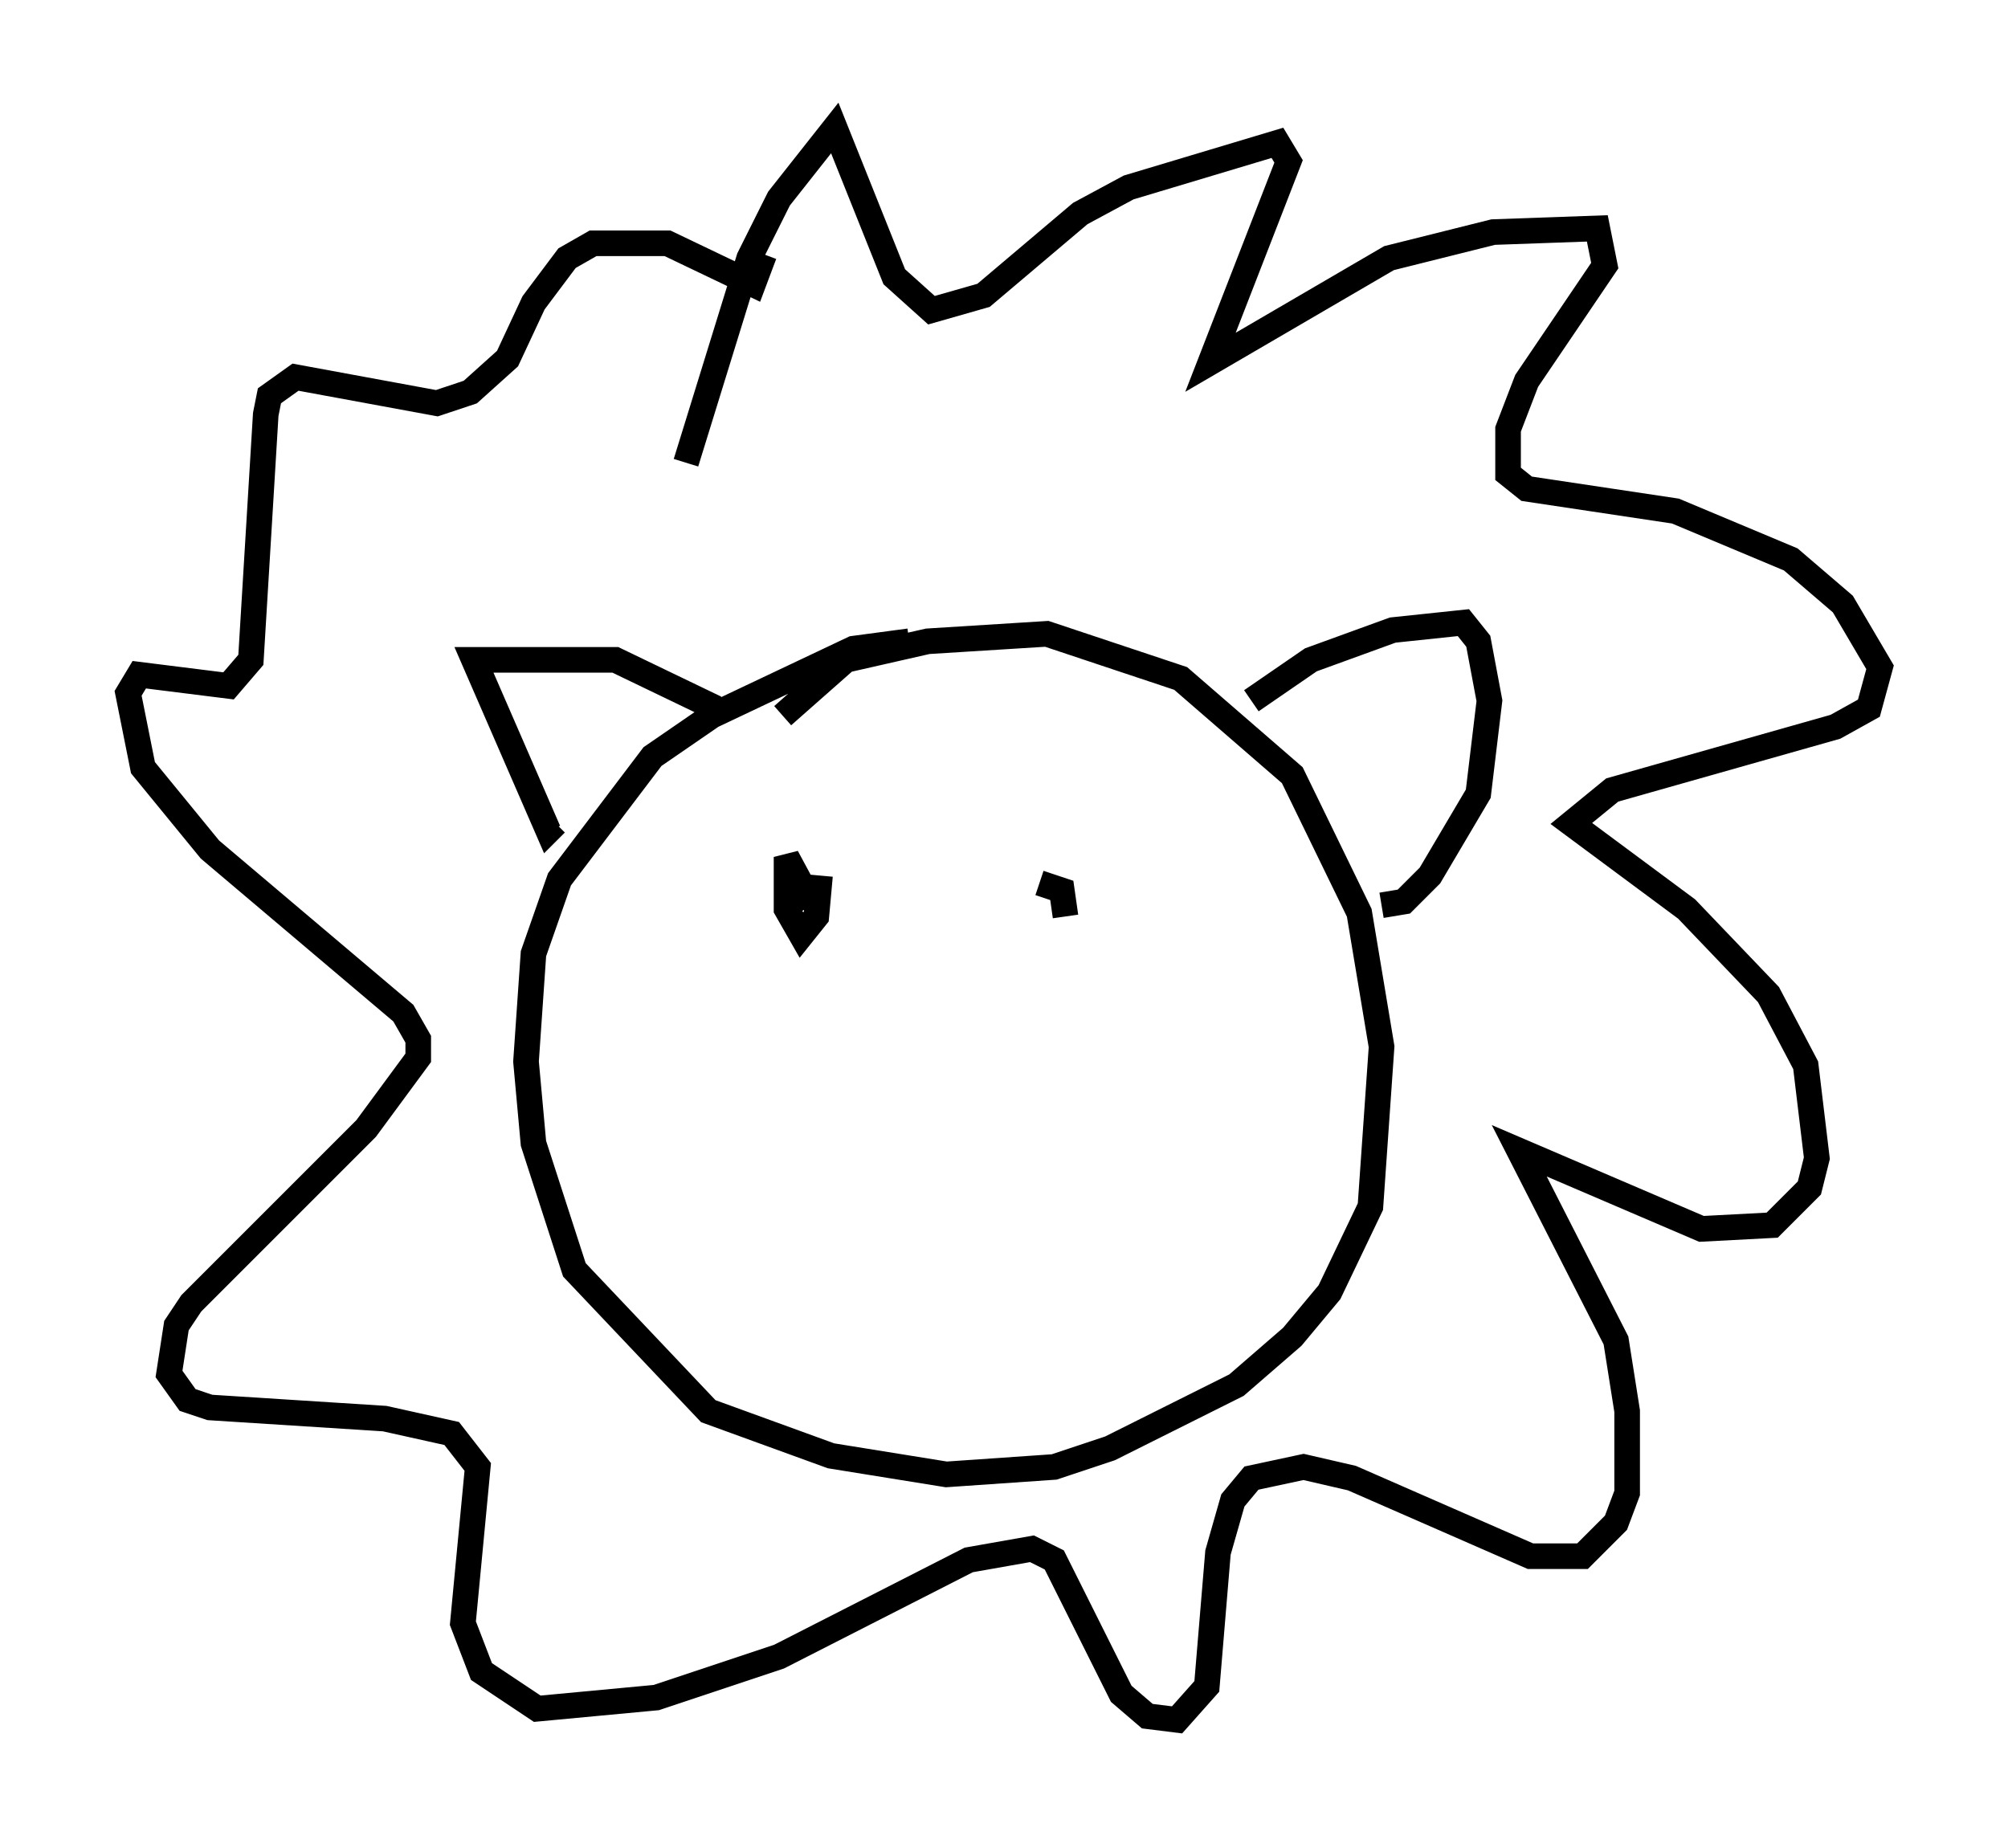 <?xml version="1.0" encoding="utf-8" ?>
<svg baseProfile="full" height="72.167" version="1.1" width="78.413" xmlns="http://www.w3.org/2000/svg" xmlns:ev="http://www.w3.org/2001/xml-events" xmlns:xlink="http://www.w3.org/1999/xlink"><defs /><rect fill="white" height="72.167" width="78.413" x="0" y="0" /><path d="M31.145, 29.838 m-0.581, -1.888 l2.469, -2.179 3.196, -0.726 l4.648, -0.291 5.229, 1.743 l4.358, 3.777 2.615, 5.374 l0.872, 5.229 -0.436, 6.246 l-1.598, 3.341 -1.453, 1.743 l-2.179, 1.888 -4.939, 2.469 l-2.179, 0.726 -4.212, 0.291 l-4.503, -0.726 -4.793, -1.743 l-5.229, -5.52 -1.598, -4.939 l-0.291, -3.196 0.291, -4.212 l1.017, -2.905 3.631, -4.793 l2.324, -1.598 5.52, -2.615 l2.179, -0.291 m13.363, 2.324 l2.324, -1.598 3.196, -1.162 l2.76, -0.291 0.581, 0.726 l0.436, 2.324 -0.436, 3.631 l-1.888, 3.196 -1.017, 1.017 l-0.872, 0.145 m-26, -7.698 l-3.922, -1.888 -5.52, 0.0 l2.905, 6.682 0.291, -0.291 m5.084, -14.089 l2.469, -7.989 1.162, -2.324 l2.179, -2.76 2.324, 5.81 l1.453, 1.307 2.034, -0.581 l3.777, -3.196 1.888, -1.017 l5.81, -1.743 0.436, 0.726 l-3.05, 7.844 6.972, -4.067 l4.067, -1.017 4.067, -0.145 l0.291, 1.453 -3.05, 4.503 l-0.726, 1.888 0.0, 1.743 l0.726, 0.581 5.81, 0.872 l4.503, 1.888 2.034, 1.743 l1.453, 2.469 -0.436, 1.598 l-1.307, 0.726 -8.715, 2.469 l-1.598, 1.307 4.503, 3.341 l3.196, 3.341 1.453, 2.76 l0.436, 3.631 -0.291, 1.162 l-1.453, 1.453 -2.76, 0.145 l-7.117, -3.05 3.777, 7.408 l0.436, 2.76 0.0, 3.196 l-0.436, 1.162 -1.307, 1.307 l-2.034, 0.0 -6.972, -3.05 l-1.888, -0.436 -2.034, 0.436 l-0.726, 0.872 -0.581, 2.034 l-0.436, 5.229 -1.162, 1.307 l-1.162, -0.145 -1.017, -0.872 l-2.615, -5.229 -0.872, -0.436 l-2.469, 0.436 -7.408, 3.777 l-4.793, 1.598 -4.648, 0.436 l-2.179, -1.453 -0.726, -1.888 l0.581, -6.101 -1.017, -1.307 l-2.615, -0.581 -6.827, -0.436 l-0.872, -0.291 -0.726, -1.017 l0.291, -1.888 0.581, -0.872 l6.827, -6.827 2.034, -2.76 l0.0, -0.726 -0.581, -1.017 l-7.553, -6.391 -2.615, -3.196 l-0.581, -2.905 0.436, -0.726 l3.486, 0.436 0.872, -1.017 l0.581, -9.587 0.145, -0.726 l1.017, -0.726 5.52, 1.017 l1.307, -0.436 1.453, -1.307 l1.017, -2.179 1.307, -1.743 l1.017, -0.581 2.905, 0.0 l3.341, 1.598 0.436, -1.162 m2.179, 24.257 l-0.145, 1.598 -0.581, 0.726 l-0.581, -1.017 0.0, -2.034 l1.017, 1.888 m8.86, -0.872 l0.872, 0.291 0.145, 1.017 " fill="none" stroke="black" stroke-width="1" /></svg>